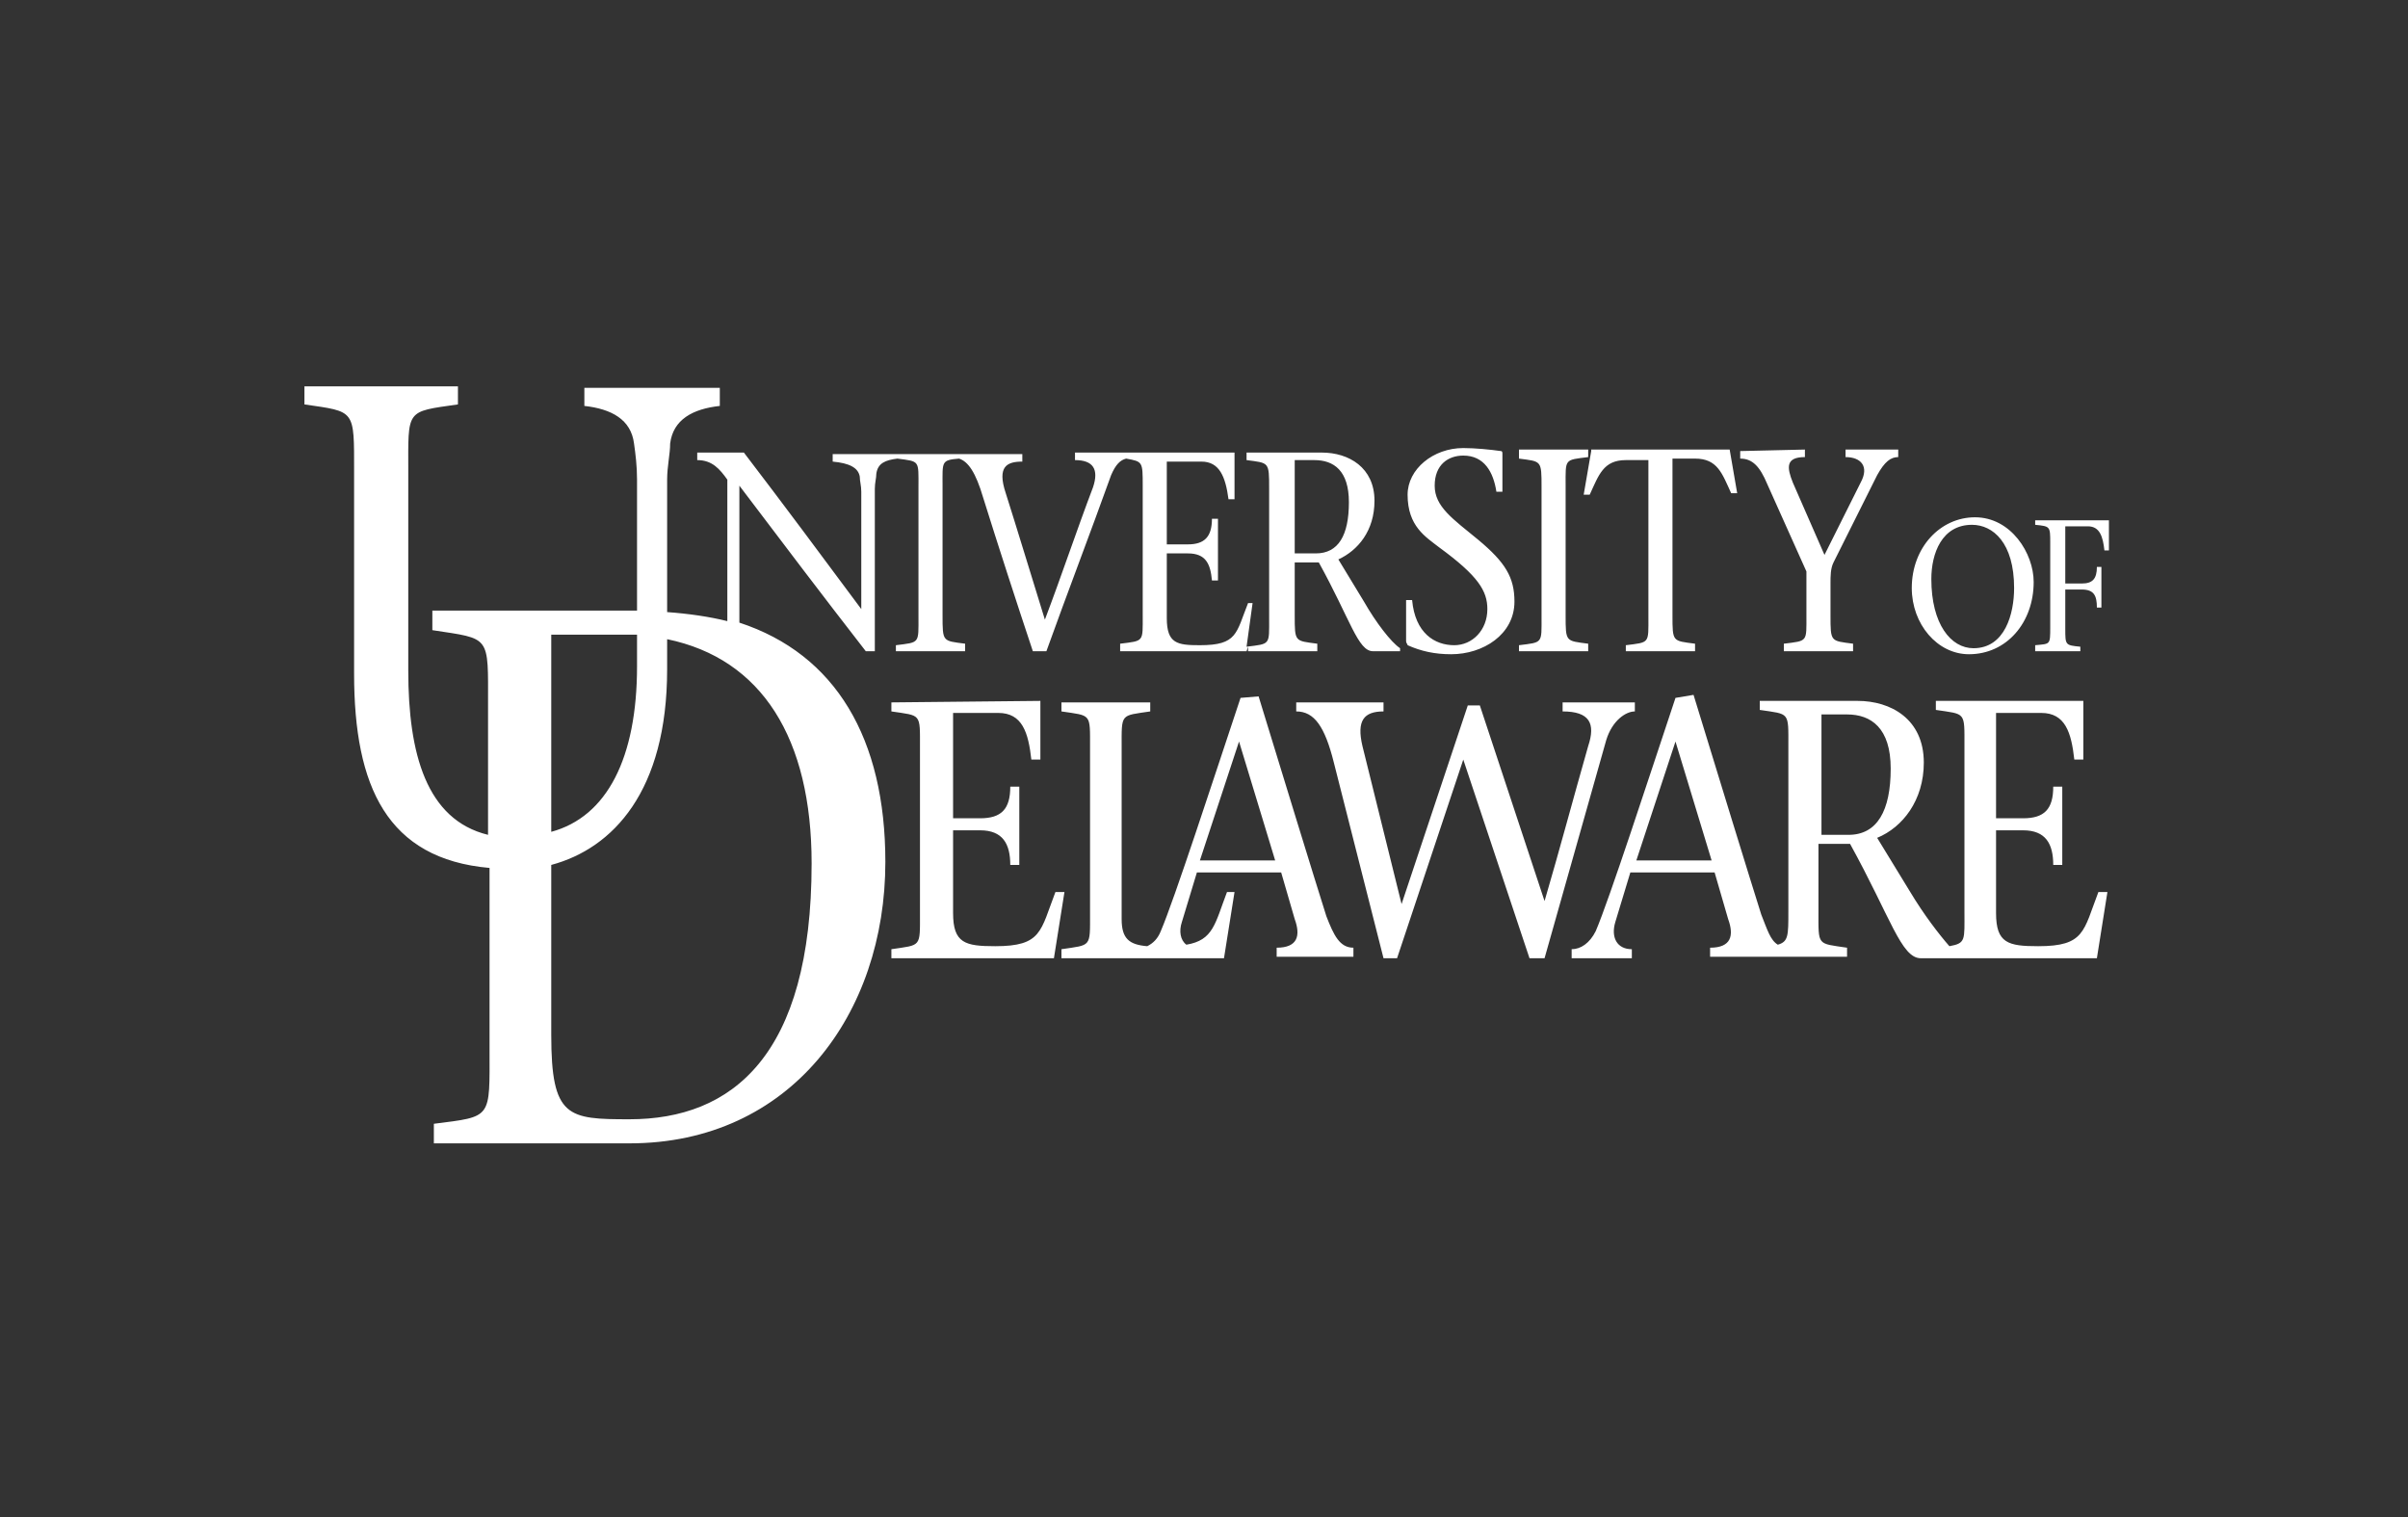 <?xml version="1.0" encoding="utf-8"?>
<!-- Generator: Adobe Illustrator 23.0.3, SVG Export Plug-In . SVG Version: 6.00 Build 0)  -->
<svg version="1.1" id="Layer_1" xmlns="http://www.w3.org/2000/svg" xmlns:xlink="http://www.w3.org/1999/xlink" x="0px" y="0px"
	 width="200px" height="126px" viewBox="0 0 200 126" style="enable-background:new 0 0 200 126;" xml:space="preserve">
<rect x="0" y="0" width="200" height="126" fill="#333333" stroke="none"/>
<style type="text/css">
	.st0{fill:#FFFFFF;}
</style>
<g transform="matrix(1.25 0 0 -1.25 -598.84 505.34)">
	<path class="st0" d="M499.3,378.6v-1.2c3.4-0.5,3.3-0.3,3.3-4.5v-13.4c0-7.5,2.2-12.3,9-12.9v-12c0-4.7,0.2-4.5-3.7-5v-1.3h0h13
		c10.7,0,17,8.6,17,18.7c0,8.2-3.3,13.8-9.7,15.9c0,0.3,0,0.5,0,0.7v8.4c2.8-3.7,5.6-7.4,8.4-11h0.6v10.8c0,0.4,0.1,0.7,0.1,1
		c0.1,0.7,0.6,0.9,1.4,1c1.5-0.2,1.4-0.1,1.4-1.9v-8.6c0-1.8,0.1-1.7-1.5-1.9V361h4.6v0.5c-1.5,0.2-1.5,0.1-1.5,1.9v8.6
		c0,1.6-0.1,1.7,1.1,1.8c0.6-0.2,1.1-0.9,1.6-2.6c1-3.2,2.2-6.9,3.3-10.2h0.9c1.4,3.9,2.9,7.8,4.3,11.7c0.3,0.7,0.6,1,1,1.1
		c1.1-0.2,1.1-0.2,1.1-1.8v-8.6c0-1.8,0.1-1.7-1.5-1.9V361h8.4l0.1,0.3V361h4.6v0.5c-1.5,0.2-1.5,0.1-1.5,1.9v3.5h1.6
		c2.1-3.8,2.6-5.9,3.6-5.9h1.8v0.2c-0.6,0.4-1.6,1.7-2.4,3.1l-1.7,2.8c1.3,0.6,2.4,1.9,2.4,3.9c0,2.2-1.7,3.2-3.5,3.2h-5v-0.5
		c1.5-0.2,1.5-0.1,1.5-1.9v-8.6c0-1.8,0.1-1.7-1.5-1.9l0.4,2.9H562c-0.8-2-0.7-2.8-3.2-2.8c-1.5,0-2.2,0.1-2.2,1.8v4.3h1.4
		c1.2,0,1.5-0.7,1.6-1.8h0.4v4.1h-0.4c0-1.2-0.5-1.7-1.6-1.7h-1.4v5.5h2.3c1.2,0,1.6-1,1.8-2.5h0.4v3.1h-6.9h-0.8h0h-2.9v-0.5
		c1.2,0,1.6-0.6,1.2-1.8c-1.1-2.9-2.1-5.9-3.2-8.8c-0.9,2.9-1.9,6.2-2.6,8.4c-0.6,1.8,0.1,2.1,1.1,2.1v0.5h-3.9h-0.8h-3.7h-0.1h-4.1
		v-0.5c1.1-0.1,1.7-0.4,1.8-1c0-0.3,0.1-0.6,0.1-1v-7.8h0c-2.6,3.5-5.2,7-7.8,10.4h-3.1v-0.5c1,0,1.5-0.6,2-1.3v-9
		c0-0.1,0-0.3,0-0.4c-1.2,0.3-2.6,0.5-4,0.6v8.8c0,0.9,0.2,1.7,0.2,2.4c0.2,1.6,1.5,2.3,3.3,2.5v1.2h-9v-1.2
		c1.8-0.2,3.1-0.9,3.3-2.5c0.1-0.7,0.2-1.5,0.2-2.4v-8.7h-13.6v-1.3c3.9-0.6,3.7-0.3,3.7-5v-8.6c-4.1,1-5.3,5.4-5.3,10.9v13.2
		c0,4.2-0.2,4,3.3,4.5v1.2L499.3,378.6L499.3,378.6z M576.3,374.5c-2,0-3.7-1.4-3.7-3.1c0-2.1,1.2-2.8,2.1-3.5
		c2.6-1.9,3.2-2.9,3.2-4.1c0-1.4-1-2.4-2.2-2.4c-1.3,0-2.6,0.8-2.8,3h-0.4v-2.7c0-0.2,0.1-0.2,0.1-0.3c0.9-0.4,1.8-0.6,2.9-0.6
		c2.1,0,4.2,1.3,4.2,3.5c0,1.6-0.6,2.6-2.4,4.1c-1.7,1.4-2.9,2.2-2.9,3.6c0,1.4,0.9,2,1.9,2c1.4,0,2-1.1,2.2-2.4h0.4v2.5
		c0,0.1,0,0.2-0.1,0.2C578.1,374.4,577.1,374.5,576.3,374.5L576.3,374.5z M580,374.3v-0.5c1.5-0.2,1.5-0.1,1.5-1.9v-8.6
		c0-1.8,0.1-1.7-1.5-1.9V361h4.6v0.5c-1.5,0.2-1.5,0.1-1.5,1.9v8.6c0,1.8-0.1,1.7,1.5,1.9v0.5H580z M584.8,374.3l-0.5-2.9h0.4
		c0.6,1.3,0.9,2.3,2.4,2.3h1.5v-10.4c0-1.8,0.1-1.7-1.5-1.9V361h4.6v0.5c-1.5,0.2-1.5,0.1-1.5,1.9v10.4h1.5c1.5,0,1.8-1,2.4-2.3h0.4
		l-0.5,2.9H584.8L584.8,374.3z M594.7,374.3v-0.5c0.8,0,1.3-0.5,1.8-1.7l2.6-5.8v-2.9c0-1.8,0.1-1.7-1.5-1.9V361h4.6v0.5
		c-1.5,0.2-1.5,0.1-1.5,1.9v2.1c0,0.5,0,1,0.2,1.4l2.9,5.8c0.5,0.9,0.9,1.2,1.4,1.2v0.5h-3.5v-0.5c1,0,1.6-0.6,1-1.7l-2.4-4.8
		l-2.1,4.8c-0.4,1-0.5,1.7,0.8,1.7v0.5L594.7,374.3L594.7,374.3z M565.1,373.7h1.3c1.3,0,2.3-0.7,2.3-2.8c0-2.2-0.7-3.4-2.2-3.4
		h-1.4V373.7L565.1,373.7z M610.3,369.9c-2.3,0-4.2-2-4.2-4.7c0-2.4,1.7-4.4,3.8-4.4c2.5,0,4.3,2.1,4.3,4.8
		C614.2,367.5,612.7,369.9,610.3,369.9L610.3,369.9z M614.3,369.7v-0.3c1-0.1,1-0.1,1-1.2v-5.6c0-1.2,0-1.1-1-1.2V361h3v0.3
		c-1,0.1-1,0.1-1,1.2v2.6h1.1c0.8,0,1-0.4,1-1.2h0.3v2.7h-0.3c0-0.8-0.3-1.1-1-1.1h-1.1v3.8h1.5c0.8,0,1-0.7,1.1-1.6h0.3v2
		L614.3,369.7L614.3,369.7z M610.1,369.4c1.4,0,2.8-1.2,2.8-4.2c0-1.7-0.6-4-2.7-4c-1.5,0-2.8,1.6-2.8,4.6
		C607.4,367.5,608.1,369.4,610.1,369.4L610.1,369.4z M515.7,362.1h4.6c0.4,0,0.7,0,1.1,0V360c0-6.1-2-10-5.7-11V362.1L515.7,362.1z
		 M523.4,361.8c6.3-1.3,9.6-6.6,9.6-14.9c0-12.8-5.3-17-12.1-17c-4.1,0-5.2,0.1-5.2,5.6v11.3c4.1,1.1,7.7,4.9,7.7,13V361.8
		L523.4,361.8z M561.5,357.9c-1.8-5.4-4.4-13.4-5.3-15.5c-0.2-0.5-0.5-0.8-0.9-1c-1.2,0.1-1.7,0.5-1.7,1.8v11.4
		c0,2.3-0.1,2.1,1.9,2.4v0.6h-5.9v-0.6c2-0.3,1.9-0.1,1.9-2.4v-11c0-2.3,0.1-2.1-1.9-2.4v-0.6h5h4h1.8l0.7,4.4h-0.5
		c-0.8-2.1-0.9-3.2-2.7-3.5c-0.4,0.3-0.5,0.9-0.3,1.5l1,3.3h5.6l0.9-3.1c0.4-1.1,0.2-1.9-1.2-1.9v-0.6h5.1v0.6
		c-0.9,0-1.3,0.8-1.8,2.1c-0.7,2.2-3,9.7-4.5,14.6L561.5,357.9L561.5,357.9z M590.4,357.9c-1.8-5.4-4.4-13.4-5.3-15.5
		c-0.4-0.8-1-1.2-1.6-1.2v-0.6h4v0.6c-1,0-1.4,0.8-1.1,1.8l1,3.3h5.6l0.9-3.1c0.4-1.1,0.2-1.9-1.2-1.9v-0.6h3.2h1.9h4v0.6
		c-2,0.3-1.9,0.1-1.9,2.4v4.5h2.1c2.7-4.9,3.4-7.6,4.7-7.6h0.9h1.3h9.5l0.7,4.4h-0.6c-1-2.6-0.9-3.6-4-3.6c-2,0-2.8,0.2-2.8,2.2v5.5
		h1.8c1.5,0,2-0.9,2-2.3h0.6v5.2h-0.6c0-1.5-0.6-2.1-2-2.1h-1.8v7h3c1.6,0,2-1.3,2.2-3.1h0.6v3.9h-9.8h0v-0.6c2-0.3,1.9-0.1,1.9-2.4
		v-11c0-1.9,0.1-2.1-1-2.3c-0.7,0.8-1.7,2.1-2.6,3.6l-2.2,3.6c1.7,0.7,3.1,2.5,3.1,5c0,2.9-2.2,4.1-4.4,4.1H596v-0.6
		c2-0.3,1.9-0.1,1.9-2.4v-11c0-1.6,0-2-0.7-2.2c-0.5,0.3-0.7,1-1.1,2c-0.7,2.2-3,9.7-4.5,14.6L590.4,357.9L590.4,357.9z
		 M565.2,357.6v-0.6c1.2,0,1.9-1,2.5-3.4l3.3-13h0.9l4.4,13.2l4.4-13.2h1l4.1,14.5c0.4,1.3,1.3,1.9,1.9,1.9v0.6h-4.8v-0.6
		c1.8,0,2.2-0.8,1.7-2.3c-1-3.5-1.9-6.9-2.9-10.3h0l-4.3,13h-0.8l-4.4-13.2h0l-2.6,10.5c-0.4,1.7,0.1,2.3,1.4,2.3v0.6L565.2,357.6
		L565.2,357.6z M538.3,357.6v-0.6c2-0.3,1.9-0.1,1.9-2.4v-11c0-2.3,0.1-2.1-1.9-2.4v-0.6h10.8l0.7,4.4h-0.6c-1-2.6-0.9-3.6-4-3.6
		c-2,0-2.8,0.2-2.8,2.2v5.5h1.8c1.5,0,2-0.9,2-2.3h0.6v5.2h-0.6c0-1.5-0.6-2.1-2-2.1h-1.8v7h3c1.6,0,2-1.3,2.2-3.1h0.6v3.9
		L538.3,357.6L538.3,357.6L538.3,357.6z M600.1,356.8h1.7c1.6,0,2.9-0.9,2.9-3.6c0-2.8-0.9-4.4-2.8-4.4h-1.8V356.8L600.1,356.8z
		 M561.4,355L561.4,355l2.4-7.9h-5L561.4,355L561.4,355z M590.4,355L590.4,355l2.4-7.9h-5L590.4,355z"/>
</g>
</svg>
